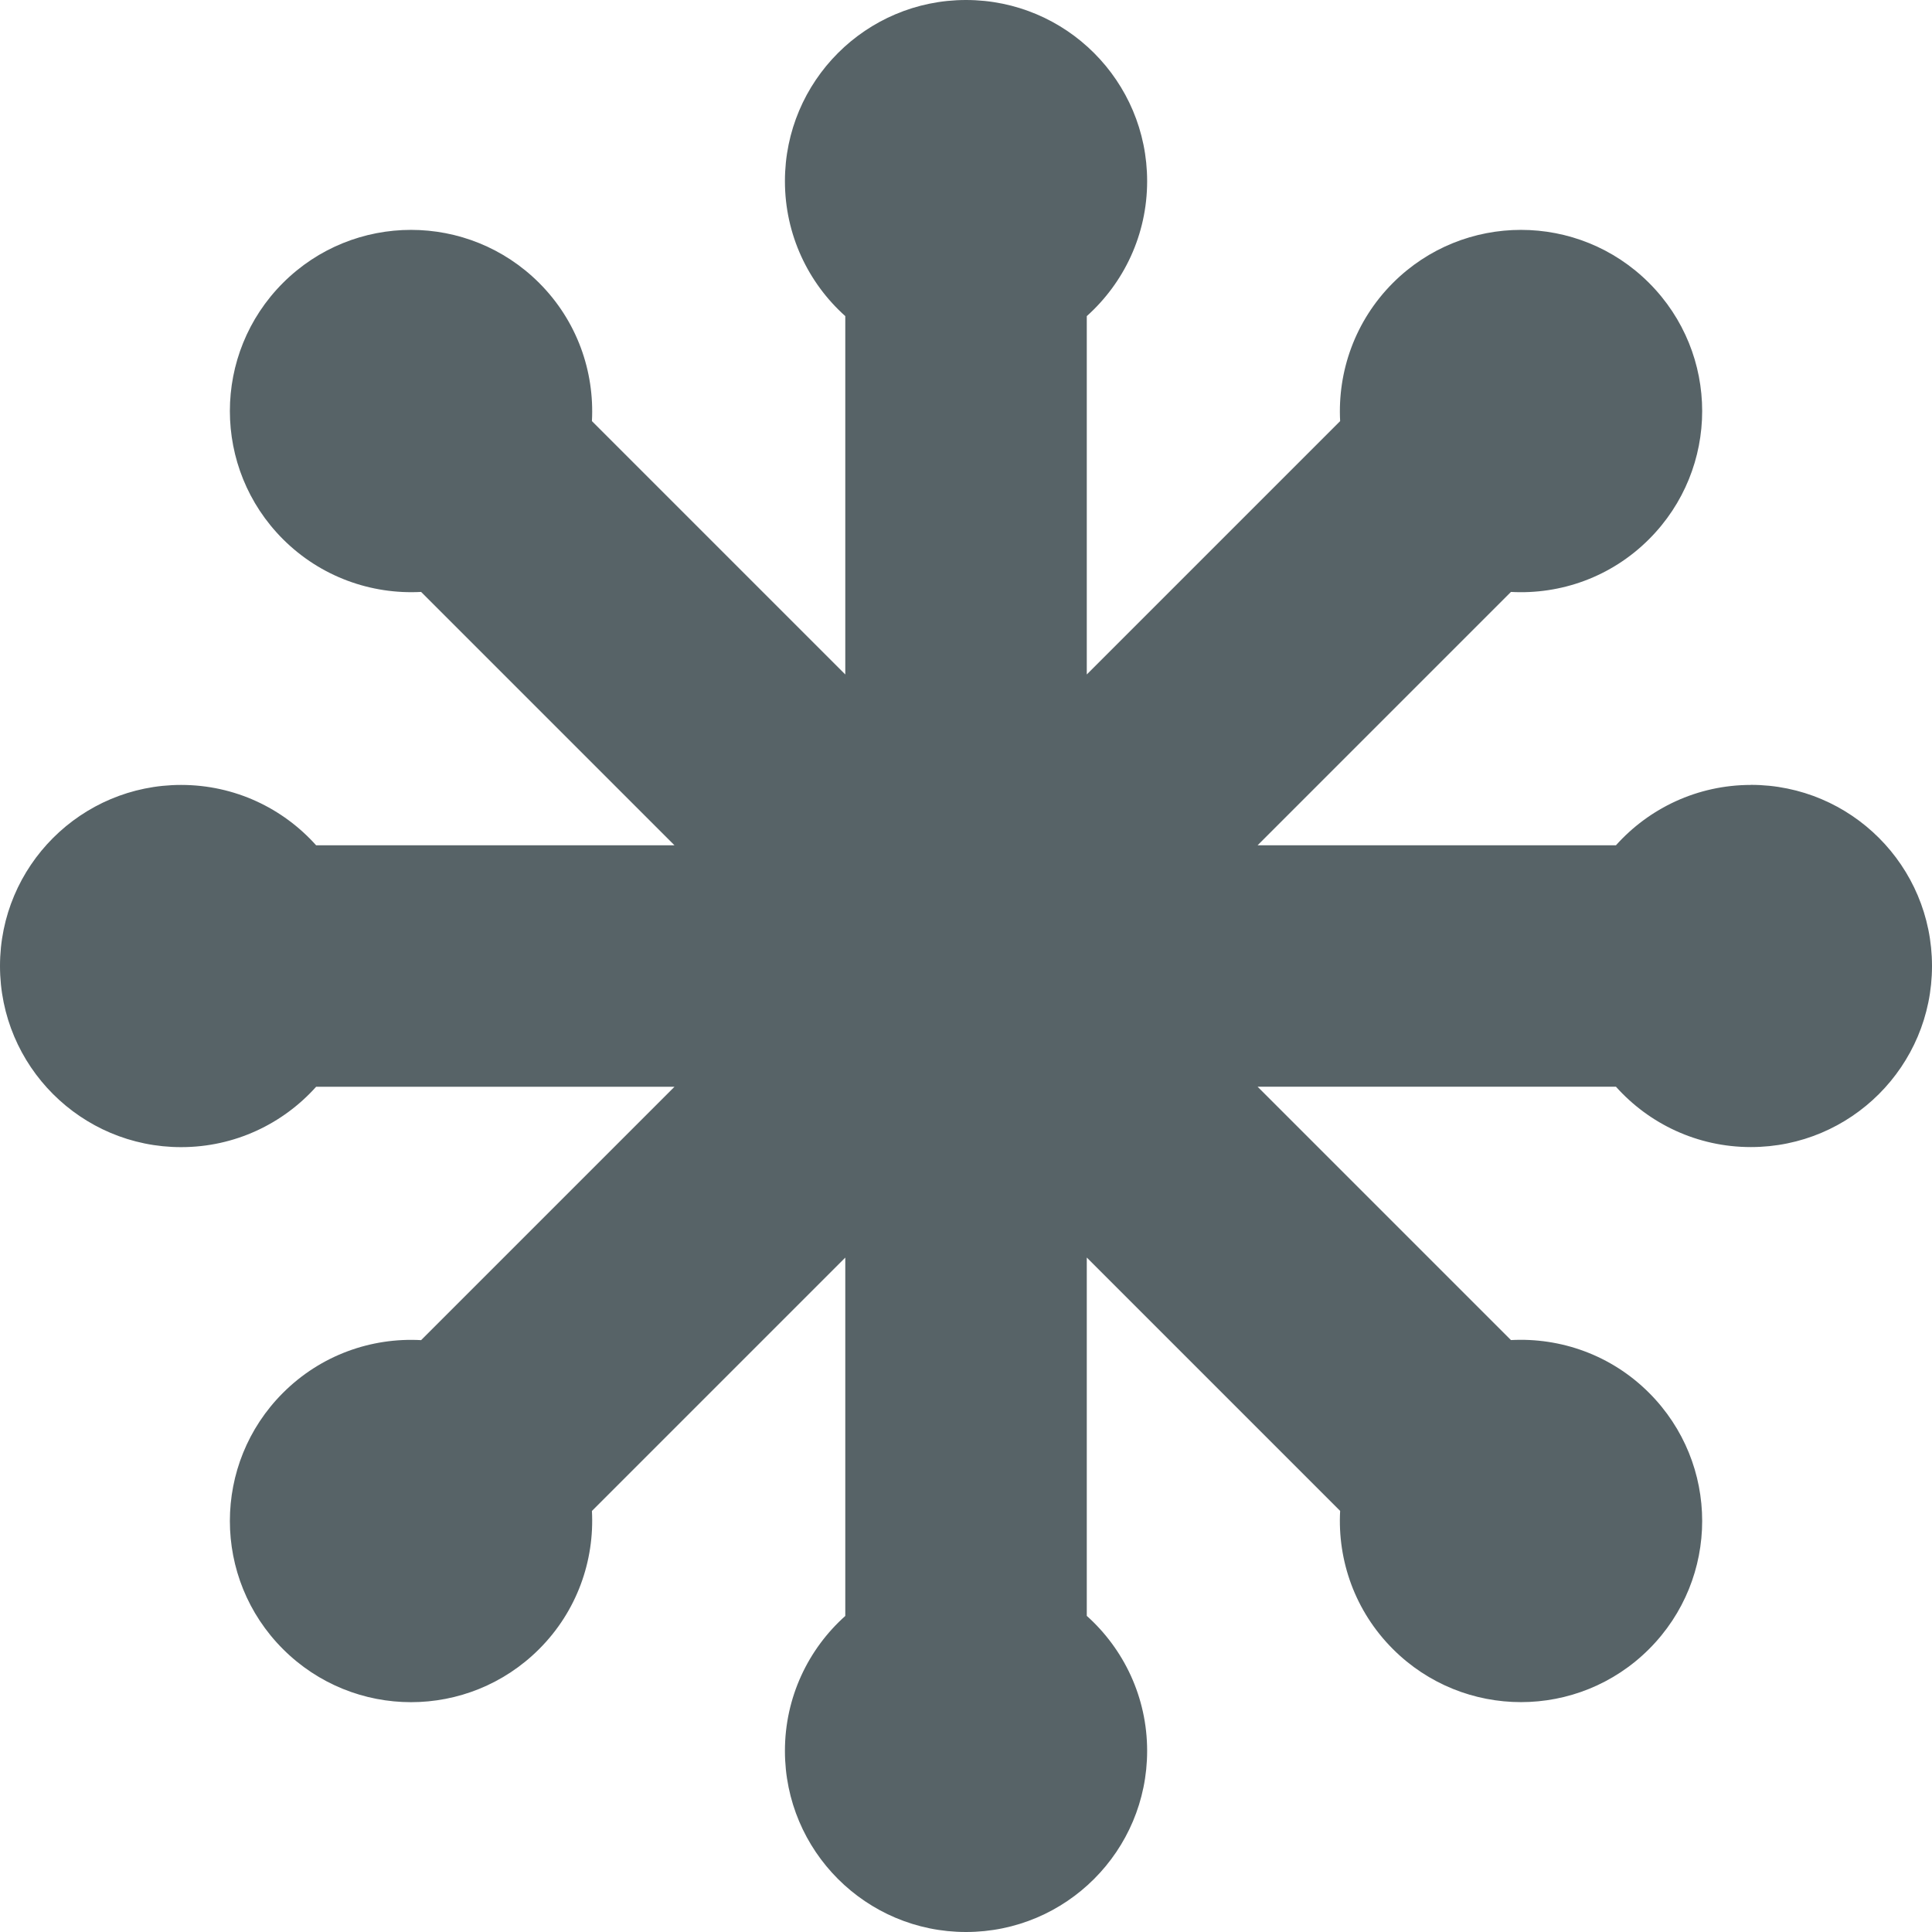 <?xml version="1.0" encoding="UTF-8"?>
<svg width="29px" height="29px" viewBox="0 0 29 29" version="1.1" xmlns="http://www.w3.org/2000/svg" xmlns:xlink="http://www.w3.org/1999/xlink">
    <title>typoStar</title>
    <g id="Page-1" stroke="none" stroke-width="1" fill="none" fill-rule="evenodd">
        <g id="typoStar" fill="#576367" fill-rule="nonzero">
            <path d="M26.282,11.782 C25.478,11.782 24.754,12.132 24.256,12.688 L18.877,12.688 L22.68,8.885 C23.425,8.926 24.184,8.663 24.753,8.093 C25.816,7.03 25.816,5.31 24.753,4.247 C23.691,3.185 21.97,3.185 20.908,4.247 C20.339,4.817 20.076,5.576 20.116,6.321 L16.313,10.124 L16.313,4.745 C16.869,4.247 17.219,3.524 17.219,2.719 C17.219,1.217 16.002,0 14.5,0 C12.999,0 11.782,1.217 11.782,2.719 C11.782,3.523 12.132,4.247 12.688,4.745 L12.688,10.124 L8.885,6.321 C8.925,5.576 8.663,4.817 8.093,4.247 C7.03,3.185 5.31,3.185 4.247,4.247 C3.185,5.31 3.185,7.03 4.247,8.093 C4.817,8.662 5.576,8.925 6.321,8.885 L10.124,12.688 L4.745,12.688 C4.247,12.132 3.524,11.782 2.719,11.782 C1.217,11.782 0,12.999 0,14.5 C0,16.002 1.217,17.219 2.719,17.219 C3.523,17.219 4.247,16.869 4.745,16.313 L10.124,16.313 L6.321,20.116 C5.576,20.075 4.817,20.338 4.247,20.908 C3.185,21.97 3.185,23.691 4.247,24.753 C5.31,25.816 7.03,25.816 8.093,24.753 C8.662,24.184 8.925,23.425 8.885,22.68 L12.688,18.877 L12.688,24.256 C12.132,24.753 11.782,25.477 11.782,26.281 C11.782,27.783 12.999,29 14.5,29 C16.002,29 17.219,27.783 17.219,26.281 C17.219,25.477 16.869,24.753 16.313,24.255 L16.313,18.876 L20.116,22.679 C20.075,23.424 20.338,24.183 20.908,24.753 C21.97,25.815 23.691,25.815 24.753,24.753 C25.816,23.69 25.816,21.97 24.753,20.907 C24.184,20.338 23.425,20.075 22.68,20.115 L18.877,16.312 L24.256,16.312 C24.753,16.868 25.477,17.218 26.281,17.218 C27.783,17.218 29,16.001 29,14.5 C29,12.998 27.783,11.781 26.281,11.781 L26.282,11.782 Z" id="Fill-2"></path>
        </g>
    </g>
</svg>